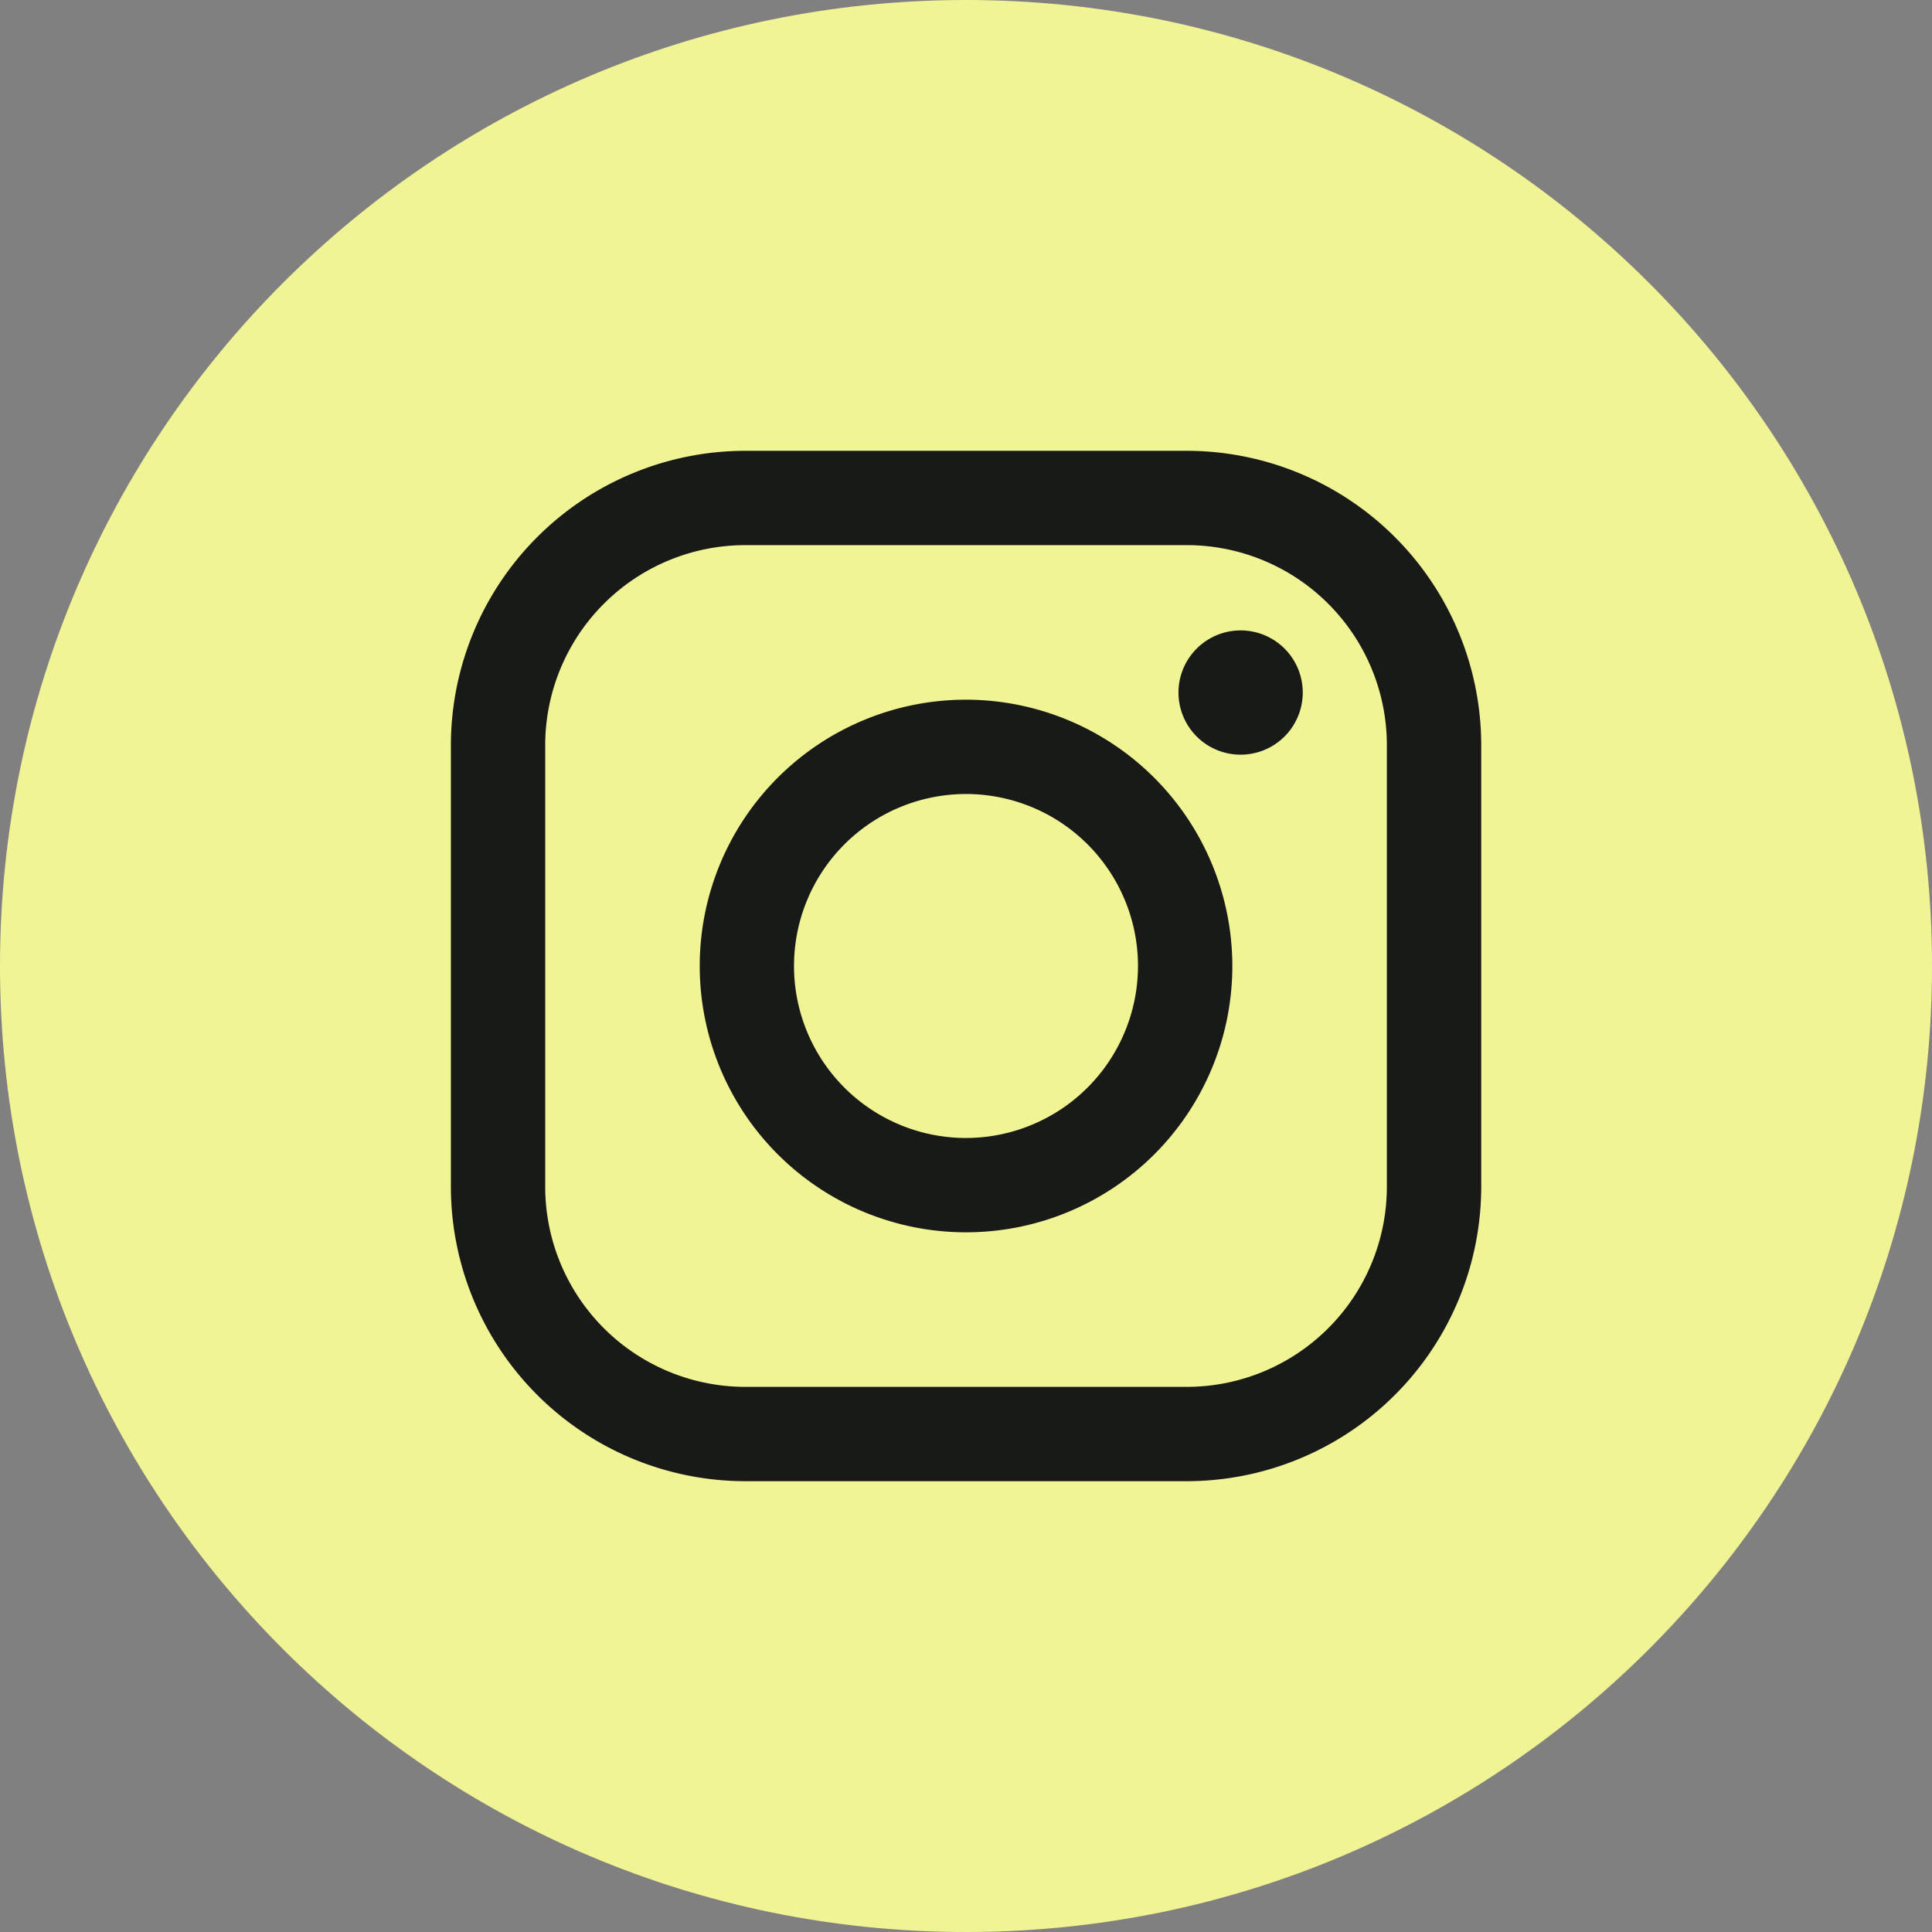 <svg id="ig" xmlns="http://www.w3.org/2000/svg" viewBox="0 0 500 500"><rect x="0" y="0" width="500" height="500" fill="#808080" stroke="none"/><defs><style>.cls-1{fill:#f0f494;}.cls-2{fill:#181a18;}</style></defs><path class="cls-1" d="M500.15,250c0,138.07-111.92,250-250,250S.15,388.07.15,250,112.09,0,250.15,0,500.15,111.93,500.15,250Z" transform="translate(-0.15 0)"/><path class="cls-2" d="M250.15,181.08A68.92,68.92,0,1,0,319.08,250,69,69,0,0,0,250.15,181.08Zm0,113.43A44.51,44.51,0,1,1,294.66,250,44.56,44.56,0,0,1,250.15,294.51Z" transform="translate(-0.15 0)"/><path class="cls-2" d="M321.22,163.15a16.08,16.08,0,1,0,16.08,16.08A16.07,16.07,0,0,0,321.22,163.15Z" transform="translate(-0.15 0)"/><path class="cls-2" d="M307.32,116.67H193a76.25,76.25,0,0,0-76.16,76.16V307.17A76.25,76.25,0,0,0,193,383.33H307.32a76.25,76.25,0,0,0,76.17-76.16V192.83A76.25,76.25,0,0,0,307.32,116.67Zm51.75,190.5a51.81,51.81,0,0,1-51.75,51.75H193a51.82,51.82,0,0,1-51.75-51.75V192.83A51.81,51.81,0,0,1,193,141.08H307.32a51.8,51.8,0,0,1,51.75,51.75Z" transform="translate(-0.15 0)"/></svg>